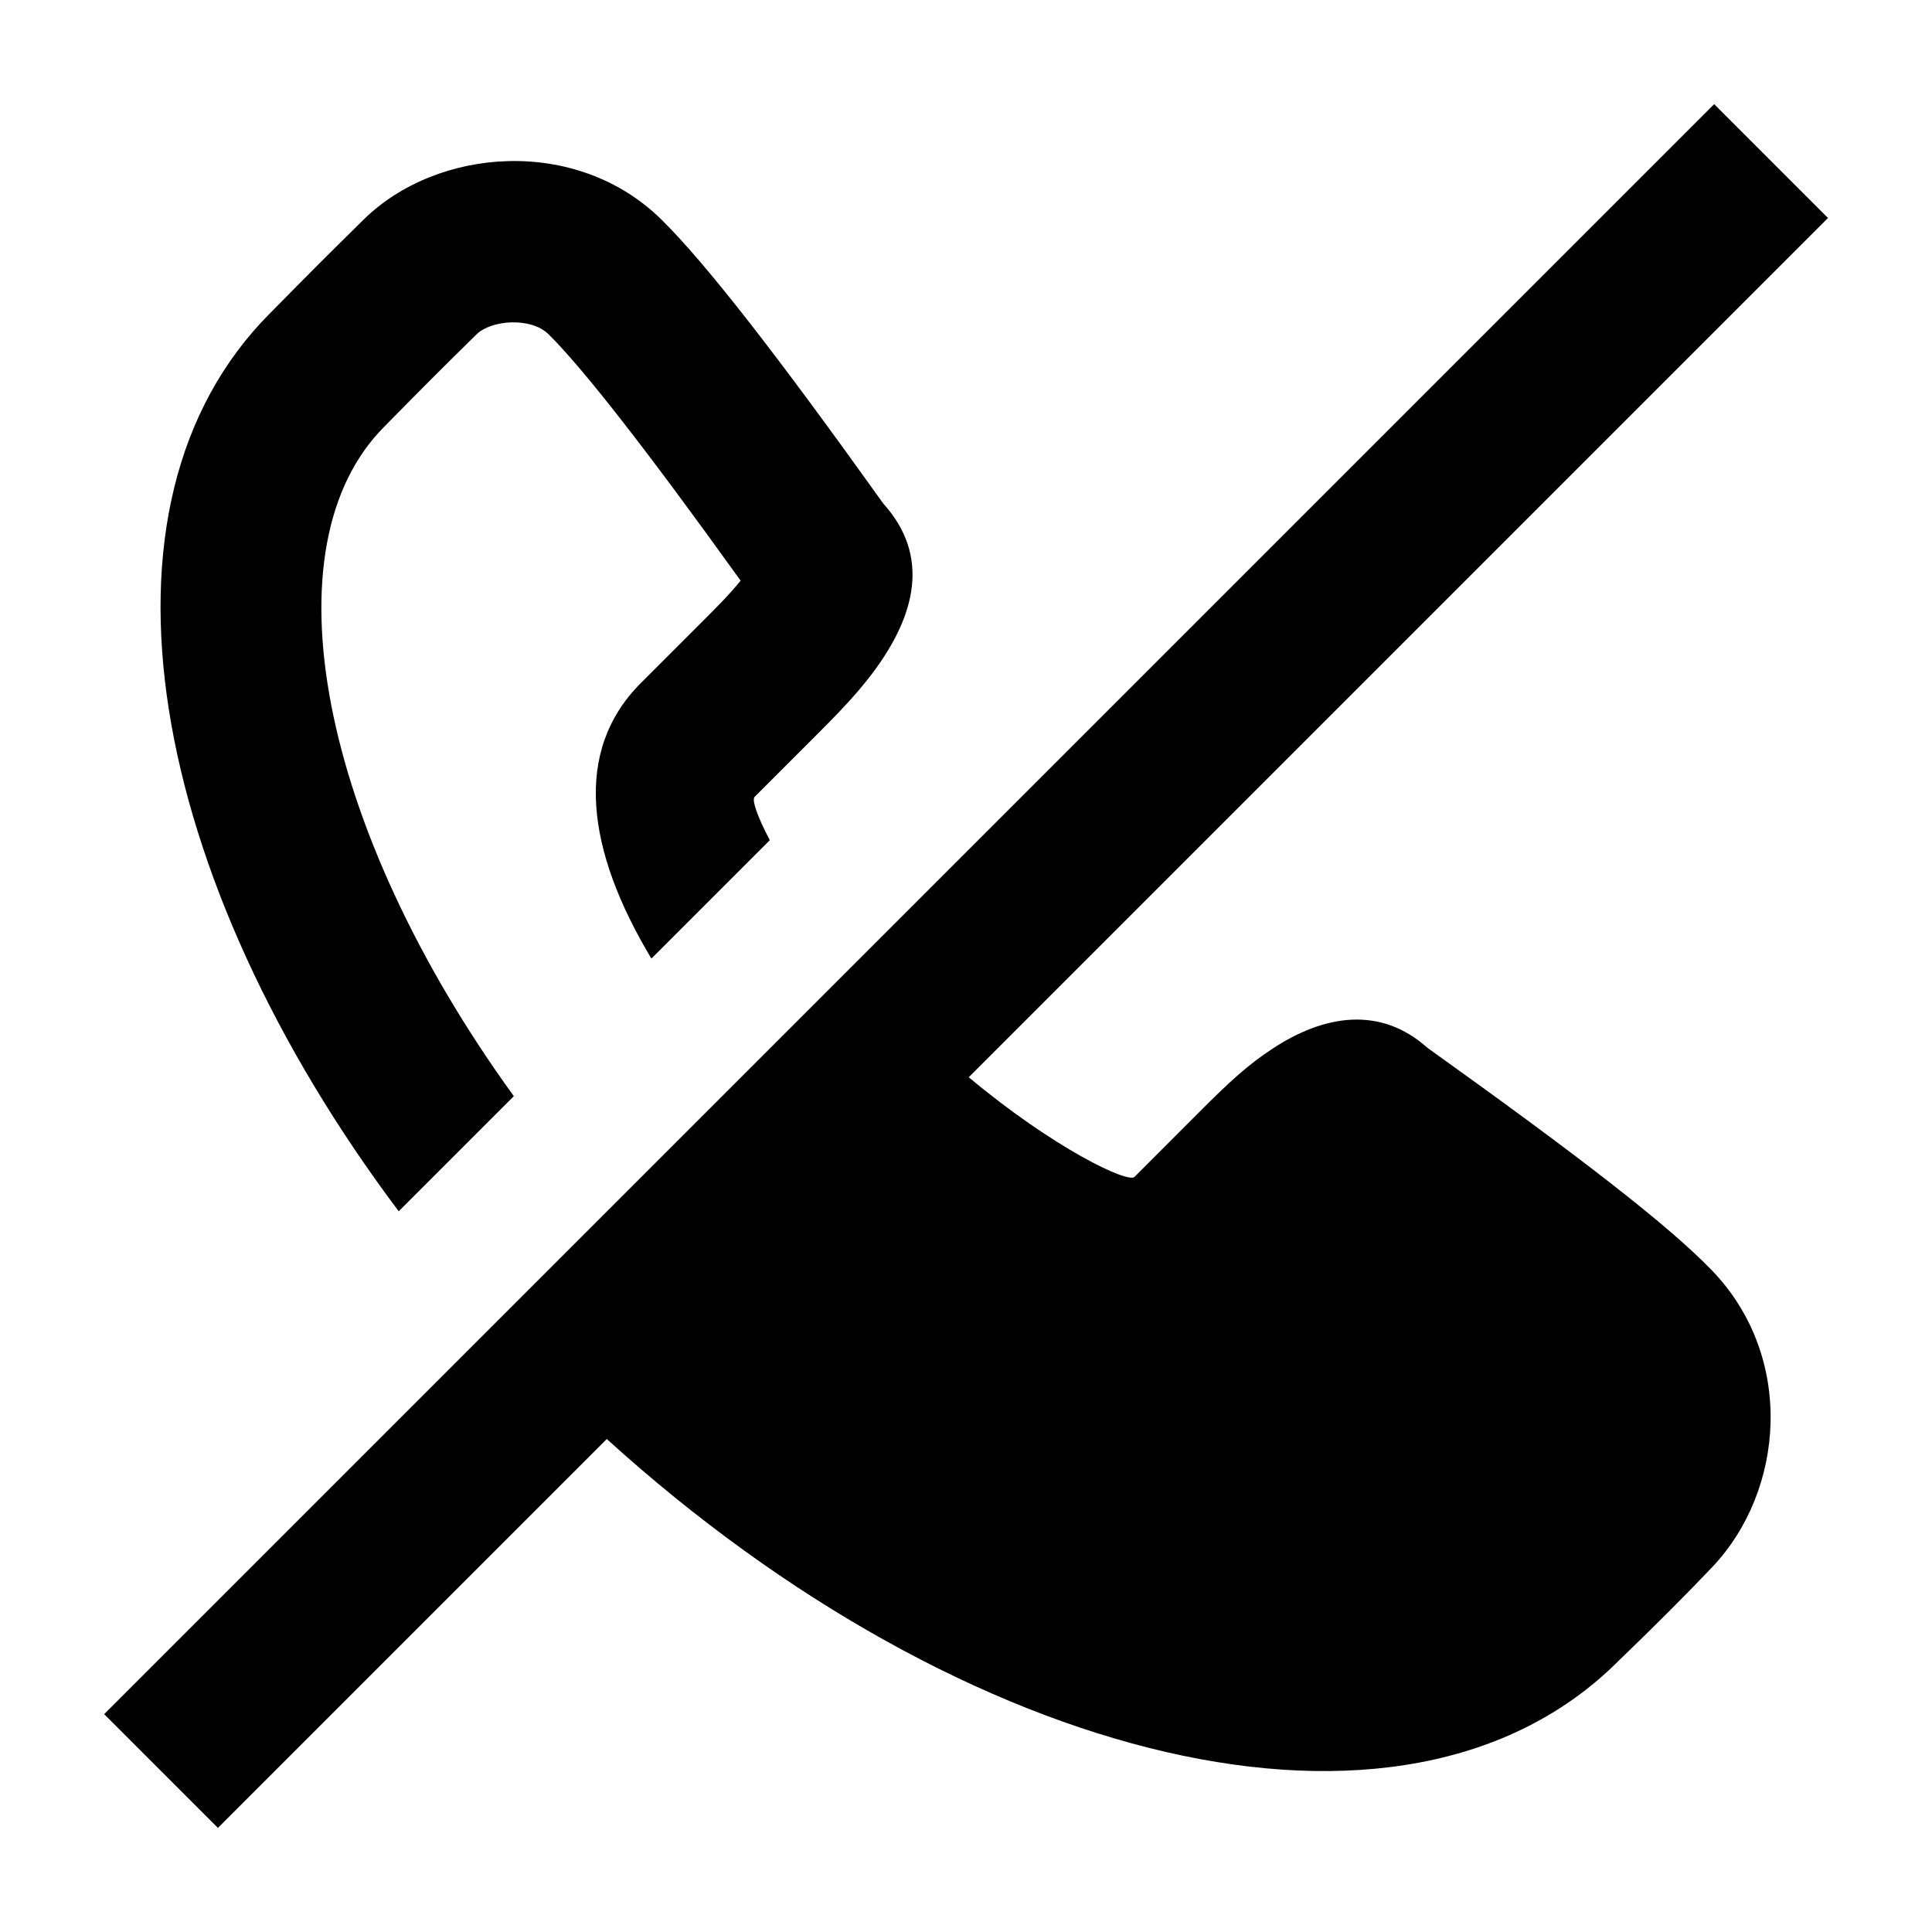 <!-- Generated by IcoMoon.io -->
<svg version="1.1" xmlns="http://www.w3.org/2000/svg" width="24" height="24" viewBox="0 0 24 24">
<title>call-call-no-24</title>
<path d="M1.293 21.293l1.414 1.414 4.831-4.831c4.435 4.026 9.902 5.423 12.566 2.758 0.465-0.448 0.858-0.842 1.169-1.17 0.895-0.946 1.031-2.604-0.006-3.682-0.532-0.552-1.617-1.394-3.534-2.765-0.587-0.525-1.284-0.411-1.922 0.008-0.307 0.201-0.531 0.405-0.952 0.828l-0.766 0.767c-0.082 0.082-1.003-0.356-2.059-1.238l10.674-10.674-1.414-1.414-20 20zM10.61 14.804l-1.656 1.656c3.724 3.342 8.044 4.453 9.75 2.747 0.458-0.441 0.83-0.814 1.117-1.118 0.207-0.219 0.245-0.672 0.006-0.919-0.397-0.413-1.37-1.171-3.050-2.377-0.122 0.099-0.273 0.242-0.505 0.474l-0.766 0.767c-1.152 1.153-3.021 0.417-4.896-1.229zM9.374 9.899c-0.036 0.036 0.029 0.235 0.189 0.538l-1.471 1.471c-0.805-1.341-0.979-2.576-0.131-3.423l0.766-0.766c0.123-0.123 0.179-0.18 0.246-0.25 0.092-0.096 0.167-0.181 0.227-0.256-1.165-1.623-1.958-2.638-2.385-3.060-0.221-0.218-0.714-0.178-0.896 0.001-0.484 0.476-0.642 0.635-1.144 1.145-1.48 1.481-0.816 4.972 1.608 8.318l-1.43 1.43c-3.104-4.134-3.979-8.773-1.597-11.157 0.504-0.512 0.67-0.678 1.16-1.161 0.913-0.9 2.648-1.041 3.703 0.001 0.555 0.548 1.439 1.686 2.754 3.526 0.586 0.65 0.4 1.385-0.118 2.084-0.123 0.166-0.264 0.329-0.435 0.508-0.082 0.086-0.146 0.151-0.28 0.285l-0.767 0.767z"></path>
</svg>
